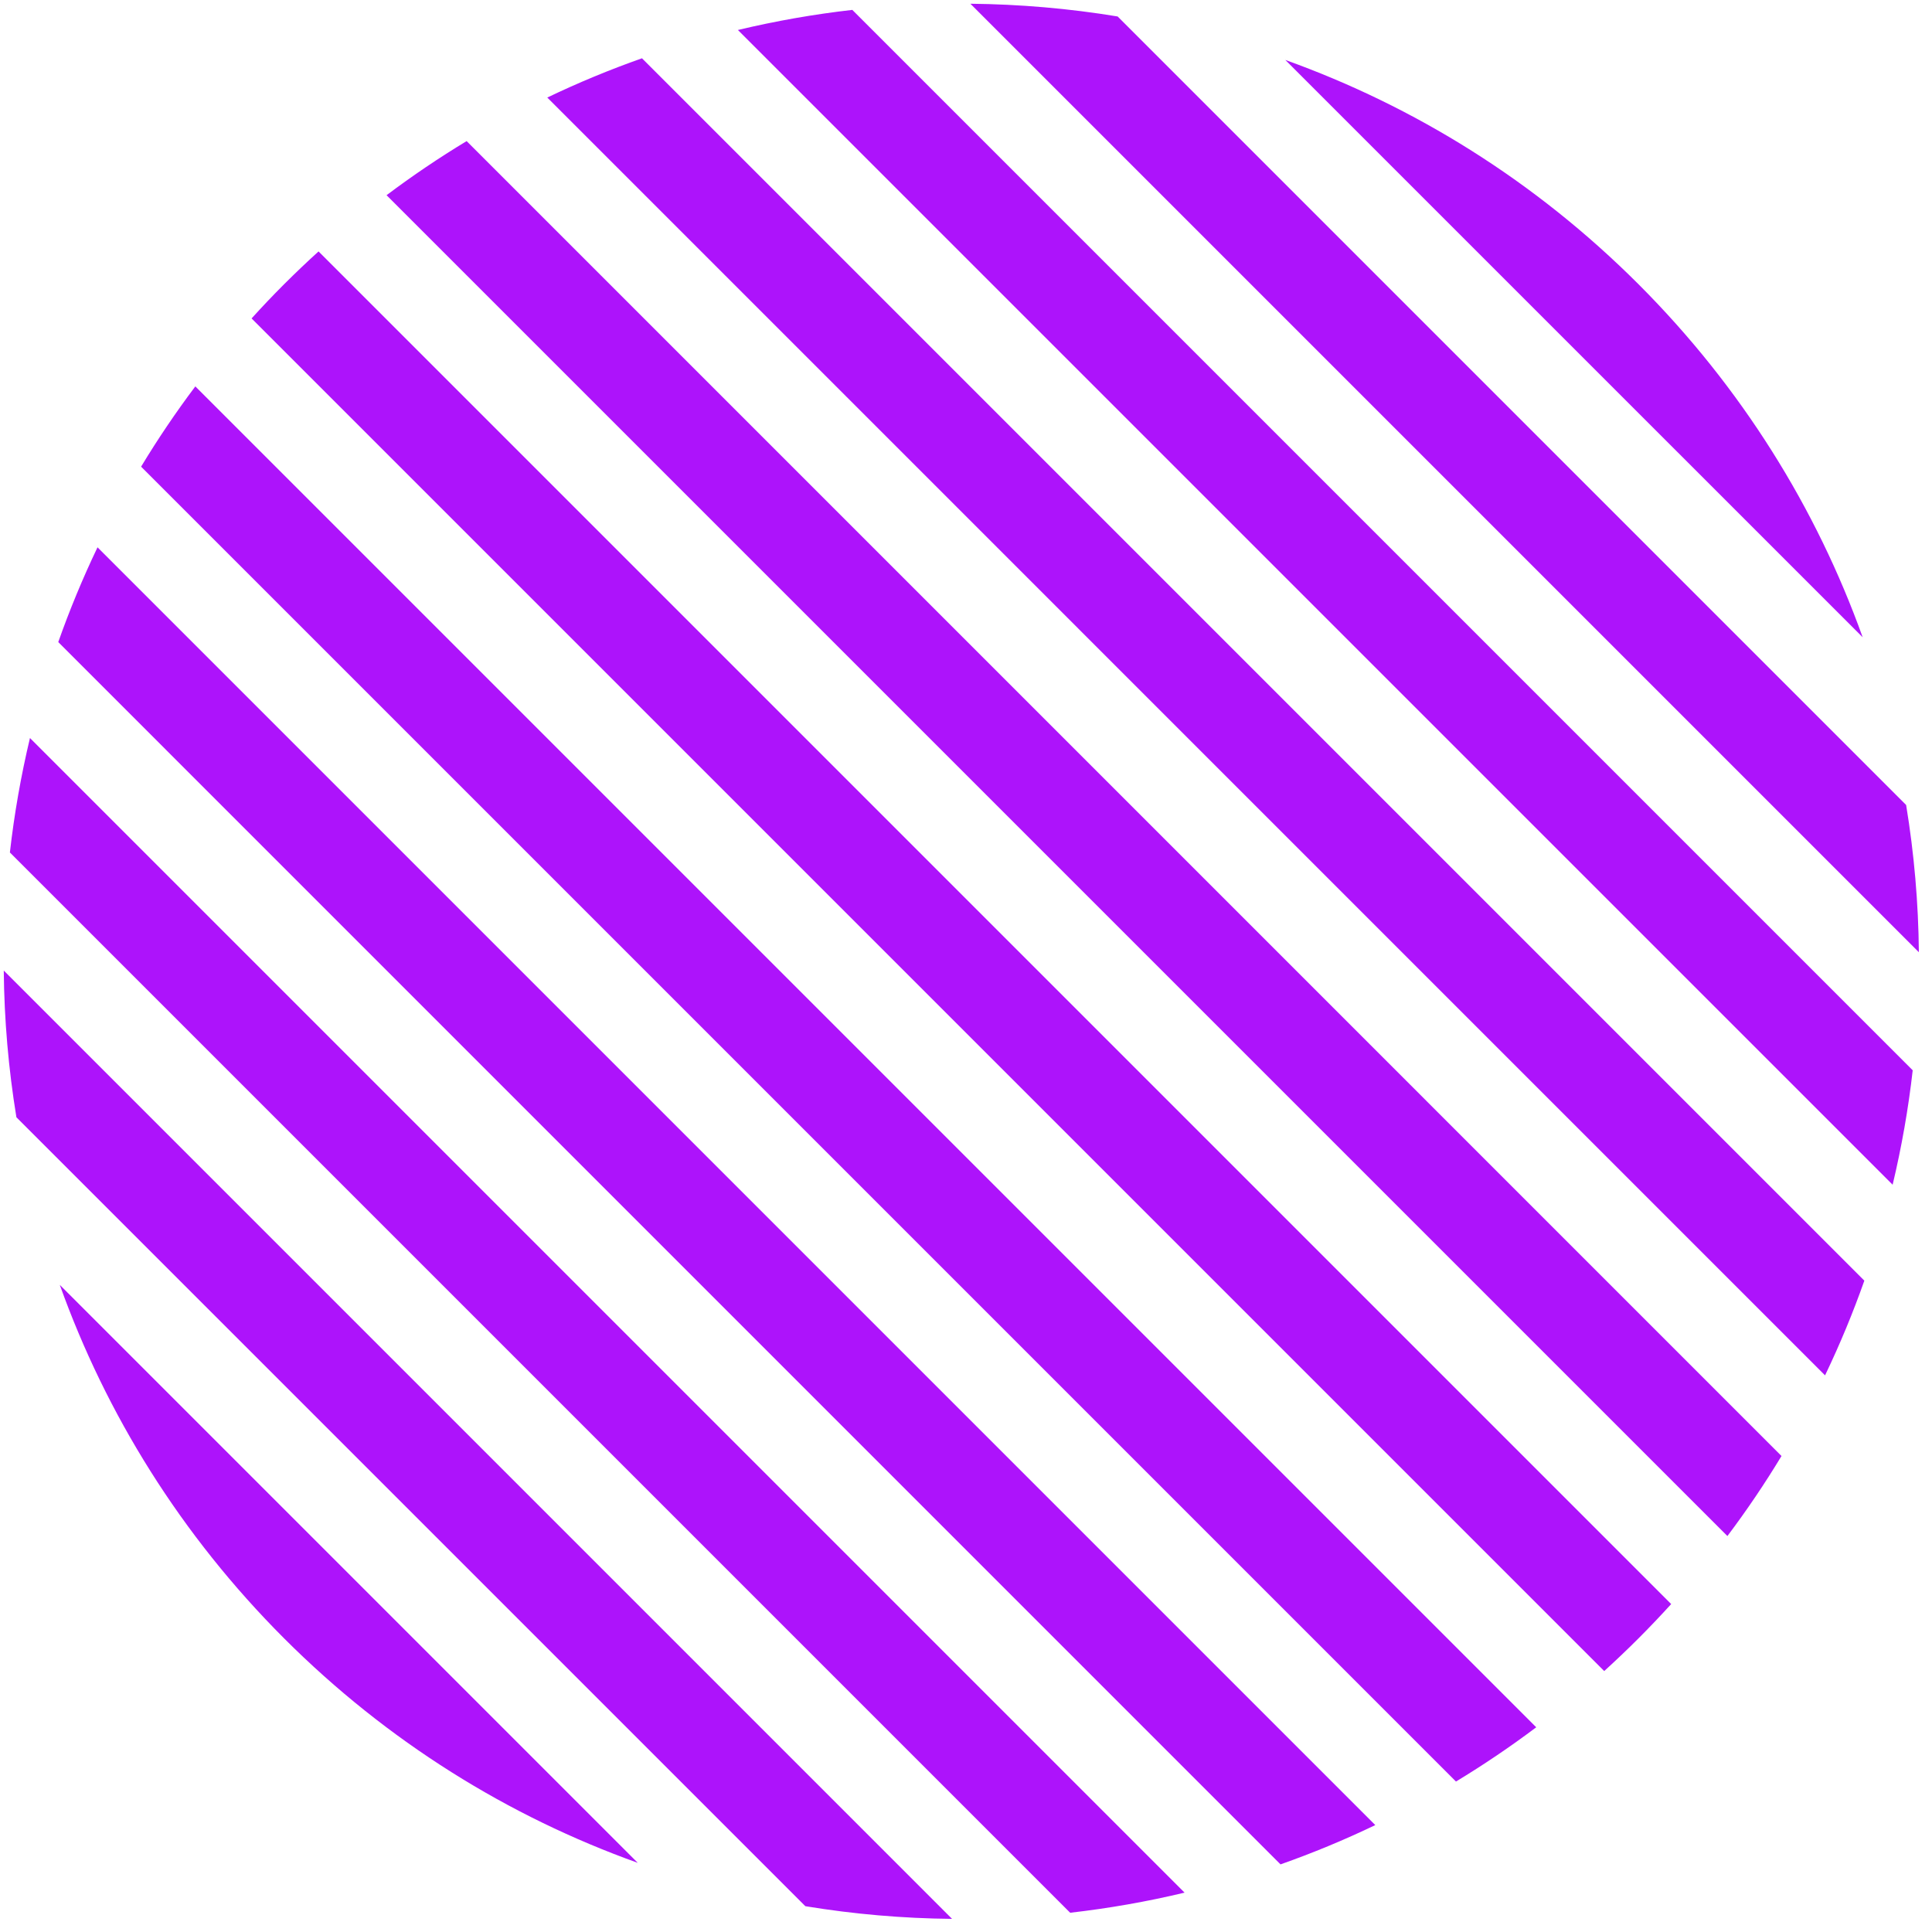 <svg width="23" height="23" viewBox="0 0 59 59" fill="#ad13fb" xmlns="http://www.w3.org/2000/svg">
  <path fill-rule="evenodd" clip-rule="evenodd" d="M29.074 58.599C27.575 58.585 26.077 58.456 24.594 58.212L0.501 34.12C0.258 32.636 0.129 31.138 0.115 29.639L29.074 58.599ZM8.678 50.035C5.522 46.878 3.237 43.179 1.826 39.238L19.476 56.888C15.534 55.476 11.835 53.192 8.678 50.035ZM32.681 58.412C33.855 58.278 35.022 58.074 36.175 57.798L0.915 22.538C0.64 23.692 0.435 24.859 0.302 26.033L32.681 58.412ZM41.999 55.735C41.053 56.189 40.086 56.589 39.105 56.935L1.779 19.608C2.125 18.627 2.525 17.661 2.978 16.714L41.999 55.735ZM44.463 54.405C45.301 53.898 46.119 53.346 46.914 52.748L5.965 11.8C5.367 12.595 4.815 13.413 4.309 14.251L44.463 54.405ZM50.035 50.035C49.693 50.377 49.344 50.709 48.99 51.031L7.683 9.724C8.004 9.369 8.336 9.02 8.678 8.678C9.022 8.335 9.372 8.001 9.728 7.678L51.035 48.985C50.712 49.341 50.379 49.691 50.035 50.035ZM52.752 46.908C53.348 46.116 53.899 45.3 54.404 44.464L14.25 4.309C13.414 4.814 12.598 5.365 11.805 5.961L52.752 46.908ZM56.934 39.109C56.588 40.089 56.188 41.054 55.734 42.001L16.713 2.979C17.659 2.525 18.624 2.126 19.605 1.78L56.934 39.109ZM57.798 36.179C58.073 35.026 58.278 33.859 58.411 32.685L26.028 0.302C24.855 0.436 23.688 0.64 22.534 0.916L57.798 36.179ZM58.21 24.583C58.455 26.071 58.585 27.575 58.599 29.079L29.634 0.114C31.139 0.129 32.642 0.258 34.131 0.503L58.21 24.583ZM56.883 19.461C55.471 15.525 53.188 11.831 50.035 8.678C46.882 5.525 43.188 3.243 39.252 1.831L56.883 19.461Z" fill="#ad13fb" />
</svg>